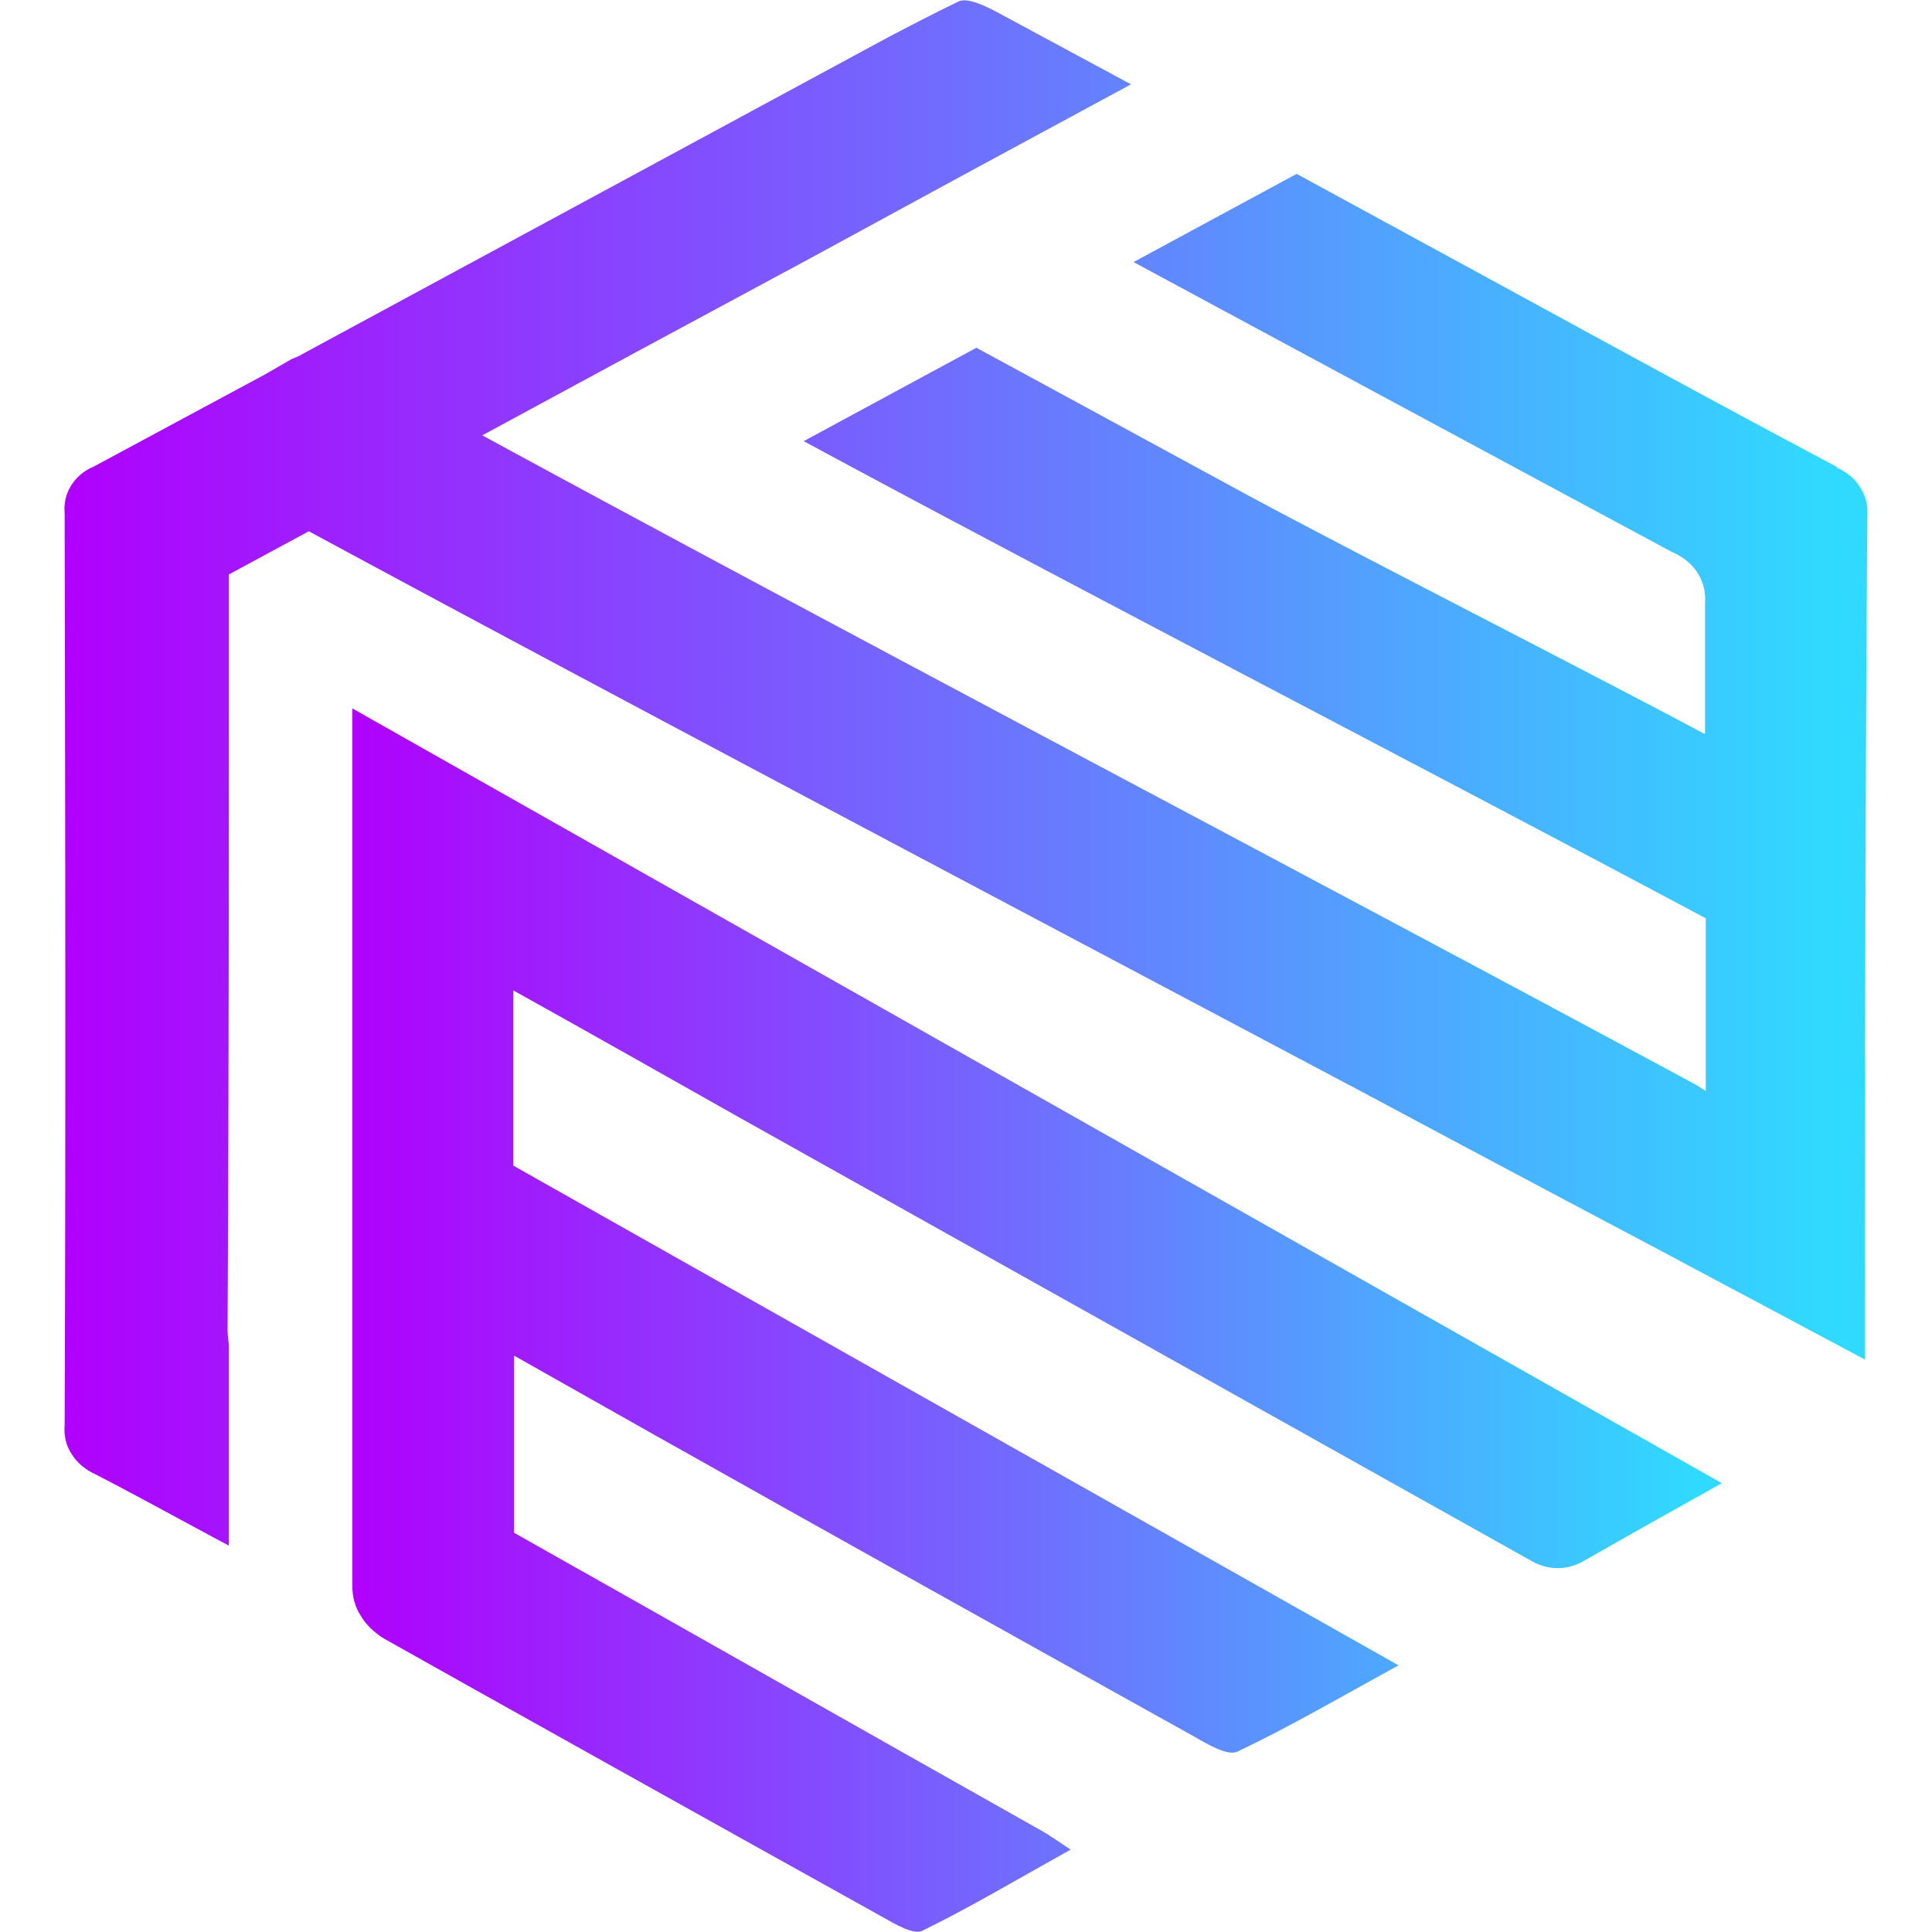 <svg xmlns="http://www.w3.org/2000/svg" width="48" height="48" viewBox="0 0 48 51"><defs><linearGradient id="a" gradientUnits="userSpaceOnUse" x1="12.81" y1="479.5" x2="33.92" y2="479.5" gradientTransform="matrix(1.714 0 0 -1.7 -14.143 850)"><stop offset="0" stop-color="#b000fd"/><stop offset="0" stop-color="#b000fd"/><stop offset=".98" stop-color="#30daff"/></linearGradient><linearGradient id="b" gradientUnits="userSpaceOnUse" x1="8.36" y1="488" x2="36.14" y2="488" gradientTransform="matrix(1.714 0 0 -1.7 -14.143 850)"><stop offset="0" stop-color="#b000fd"/><stop offset="0" stop-color="#b000fd"/><stop offset=".98" stop-color="#30daff"/></linearGradient></defs><path d="M7.8 18.7v23.155c0 .29.067.56.223.797.137.239.36.442.598.594 2.383 1.344 9.363 5.238 13.184 7.363.328.188.824.477 1.047.356 1.285-.63 2.535-1.375 3.91-2.14-.364-.24-.551-.376-.758-.493-4.645-2.617-9.29-5.254-13.934-7.871v-4.676l3.7 2.09c4.75 2.672 9.5 5.32 14.265 7.973.36.207.875.511 1.13.39 1.39-.66 2.726-1.441 4.253-2.277L12.051 30.77v-4.625c2.023 1.125 4.027 2.261 6.05 3.402 6.946 3.89 13.887 7.77 20.829 11.66.207.121.449.188.687.188.238 0 .48-.067.688-.188 1.215-.695 2.433-1.375 3.648-2.055l-4.902-2.773zm0 0" fill="url(#a)"/><path d="M46.988 12.324c-3.136-1.664-6.238-3.363-9.36-5.066L32.728 4.59l-4.305 2.328c4.73 2.55 9.465 5.102 14.21 7.652.278.117.516.305.673.543.152.239.222.508.203.797v3.453h-.035c-2.364-1.273-9.684-5.015-12.032-6.289-2.351-1.277-4.785-2.601-7.168-3.894l-4.558 2.465c6.289 3.402 17.16 9.043 23.812 12.597v4.555c-.086-.05-.156-.102-.242-.152-9.035-4.88-23.023-12.239-32.055-17.153l4.114-2.226L19.922 6.8l4.129-2.246 4.304-2.328L24.79.305c-.293-.153-.754-.371-.977-.27-.703.34-1.39.695-2.093 1.07L6.379 9.402l-.191.082-.684.395L.96 12.324a1.259 1.259 0 0 0-.582.492 1.16 1.16 0 0 0-.172.715c.016 8.024.031 16.067 0 24.09-.02.274.031.527.188.766.152.238.359.406.617.527 1.183.61 2.347 1.258 3.531 1.887v-5.305c-.016-.137-.035-.273-.035-.406.035-6.649.035-13.278.035-19.926l2.11-1.14c7.867 4.25 18.238 9.726 27.495 14.636l.07.035c2.794 1.496 5.485 2.926 7.989 4.25l5.52 2.942c0-7.41.015-14.84.066-22.254.02-.27-.031-.528-.188-.766-.136-.234-.359-.406-.617-.523zm0 0" fill="url(#b)"/></svg>